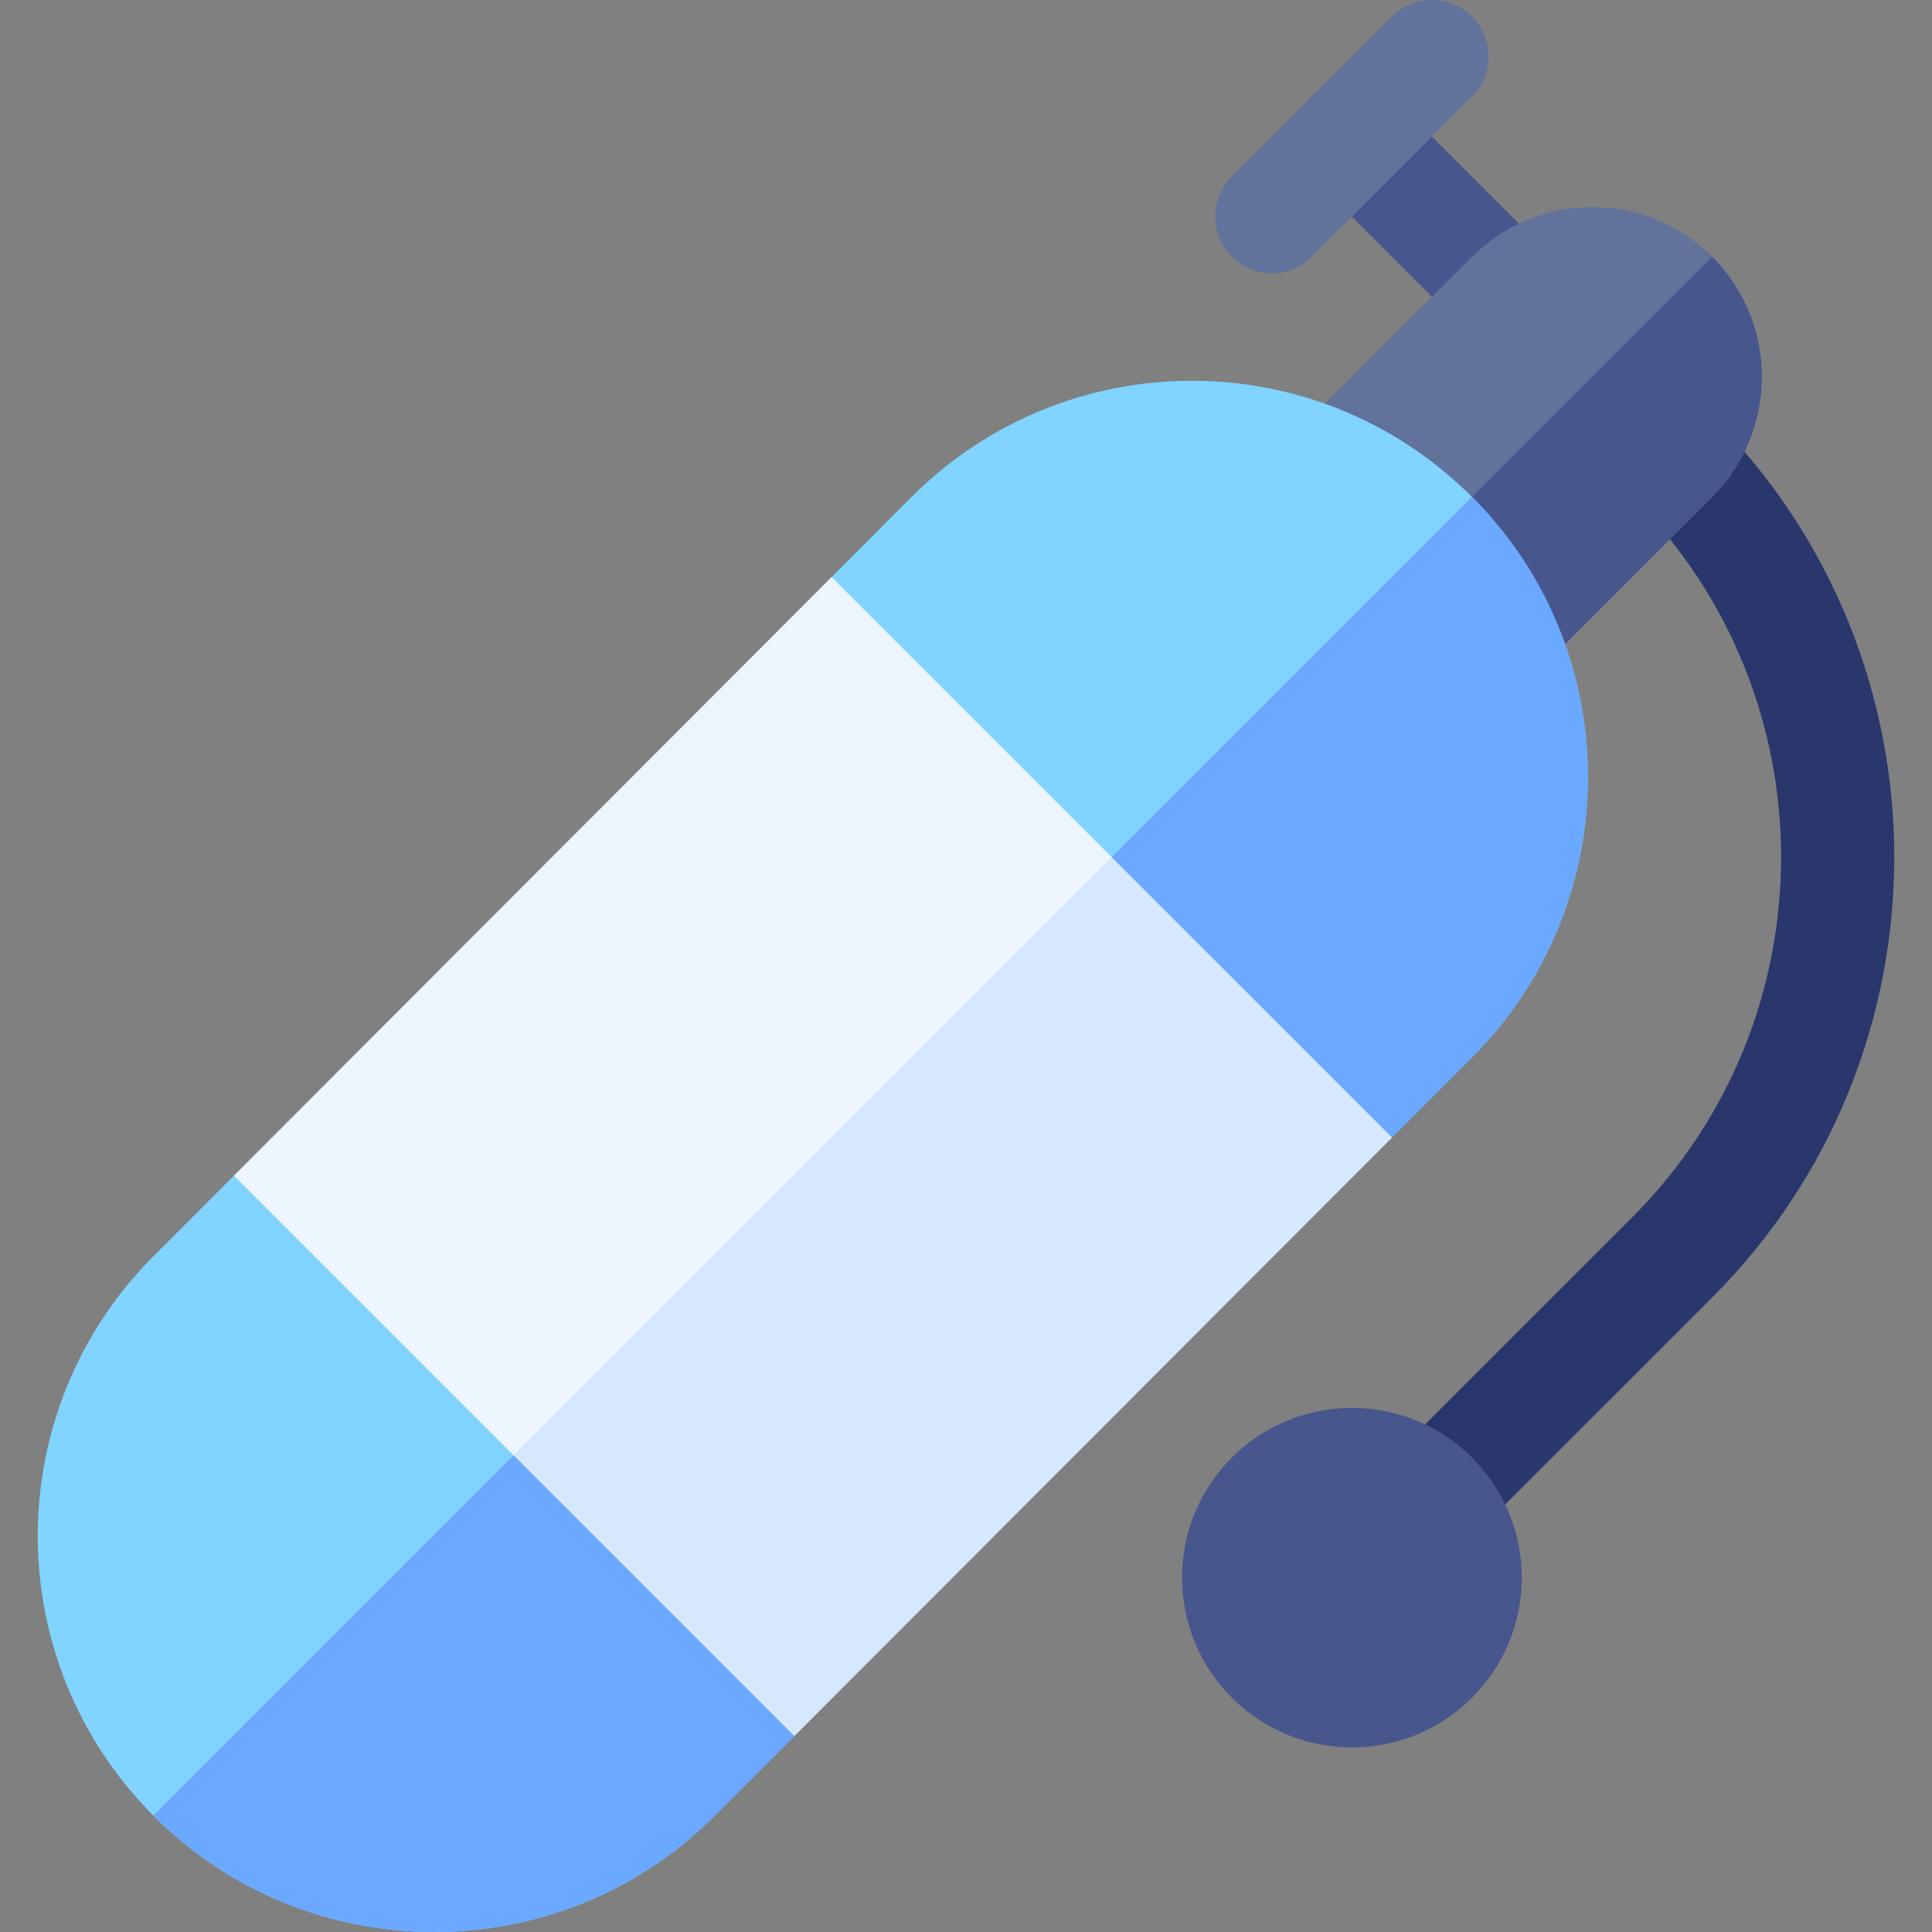 <svg id="Capa_1" enable-background="new 0 0 511.95 511.95" height="512" viewBox="0 0 511.95 511.95" width="512" xmlns="http://www.w3.org/2000/svg"><rect x="0" y="0" width="511.95" height="511.95" fill="#808080" stroke="none"/><g><path d="m368.865 301.39-158.4 158.63-94.89-53.87-53.6-94.62 158.39-158.63 96.85 51.61z" fill="#edf5ff"/><path d="m368.865 301.39-158.4 158.63-94.89-53.87 201.64-201.64z" fill="#d5e8fe"/><g><path d="m368.845 407.444c-5.858-5.858-5.858-15.355 0-21.213l63.64-63.64c52.636-52.637 52.636-138.283 0-190.919-5.858-5.858-5.858-15.355 0-21.213s15.356-5.858 21.213 0c64.333 64.333 64.333 169.012 0 233.345l-63.64 63.64c-5.856 5.858-15.355 5.859-21.213 0z" fill="#29376d"/></g><g><path d="m390.058 89.246-42.427-42.426c-5.858-5.857-5.858-15.355 0-21.213 5.857-5.858 15.355-5.858 21.213 0l42.427 42.426c5.858 5.857 5.858 15.355 0 21.213-5.857 5.858-15.355 5.859-21.213 0z" fill="#47568c"/></g><path d="m453.695 131.67-46.05 46.05c-5.85 5.86-15.35 5.86-21.21 0l-21.21-21.22-21.21-21.21c-5.86-5.85-5.86-15.35 0-21.21l46.04-46.05c17.55-17.54 46.1-17.54 63.64 0 17.55 17.55 17.55 46.1 0 63.64z" fill="#61729b"/><path d="m453.695 131.67-46.05 46.05c-5.85 5.86-15.35 5.86-21.21 0l-21.21-21.22 88.47-88.47c17.55 17.55 17.55 46.1 0 63.64z" fill="#47568c"/><g><path d="m326.418 68.033c-5.858-5.858-5.858-15.355 0-21.213l42.427-42.426c5.858-5.858 15.356-5.857 21.213 0 5.858 5.858 5.858 15.355 0 21.213l-42.427 42.426c-5.857 5.857-15.355 5.858-21.213 0z" fill="#61729b"/></g><g><path d="m326.418 449.87c-17.587-17.586-17.589-46.05 0-63.64 17.547-17.546 46.097-17.544 63.64 0 17.586 17.586 17.59 46.051 0 63.639-17.544 17.546-46.094 17.548-63.64.001z" fill="#47568c"/></g><path d="m210.465 460.02-21.19 21.22c-40.94 40.94-107.55 40.95-148.5.01-.05-.05-.1-.1-.15-.15-40.88-41.05-40.83-107.36.15-148.35l21.2-21.22 74.11 74.11z" fill="#80d4ff"/><path d="m210.465 460.02-21.19 21.22c-40.94 40.94-107.55 40.95-148.5.01-.05-.05-.1-.1-.15-.15l95.46-95.46z" fill="#6aa9ff"/><path d="m390.055 280.17-21.19 21.22-74.27-74.26-74.23-74.23 21.19-21.22c41.03-41.03 107.45-41.06 148.5-.01 40.94 40.94 40.94 107.56 0 148.5z" fill="#80d4ff"/><path d="m390.055 280.17-21.19 21.22-74.27-74.26 95.46-95.46c40.94 40.94 40.94 107.56 0 148.5z" fill="#6aa9ff"/></g></svg>